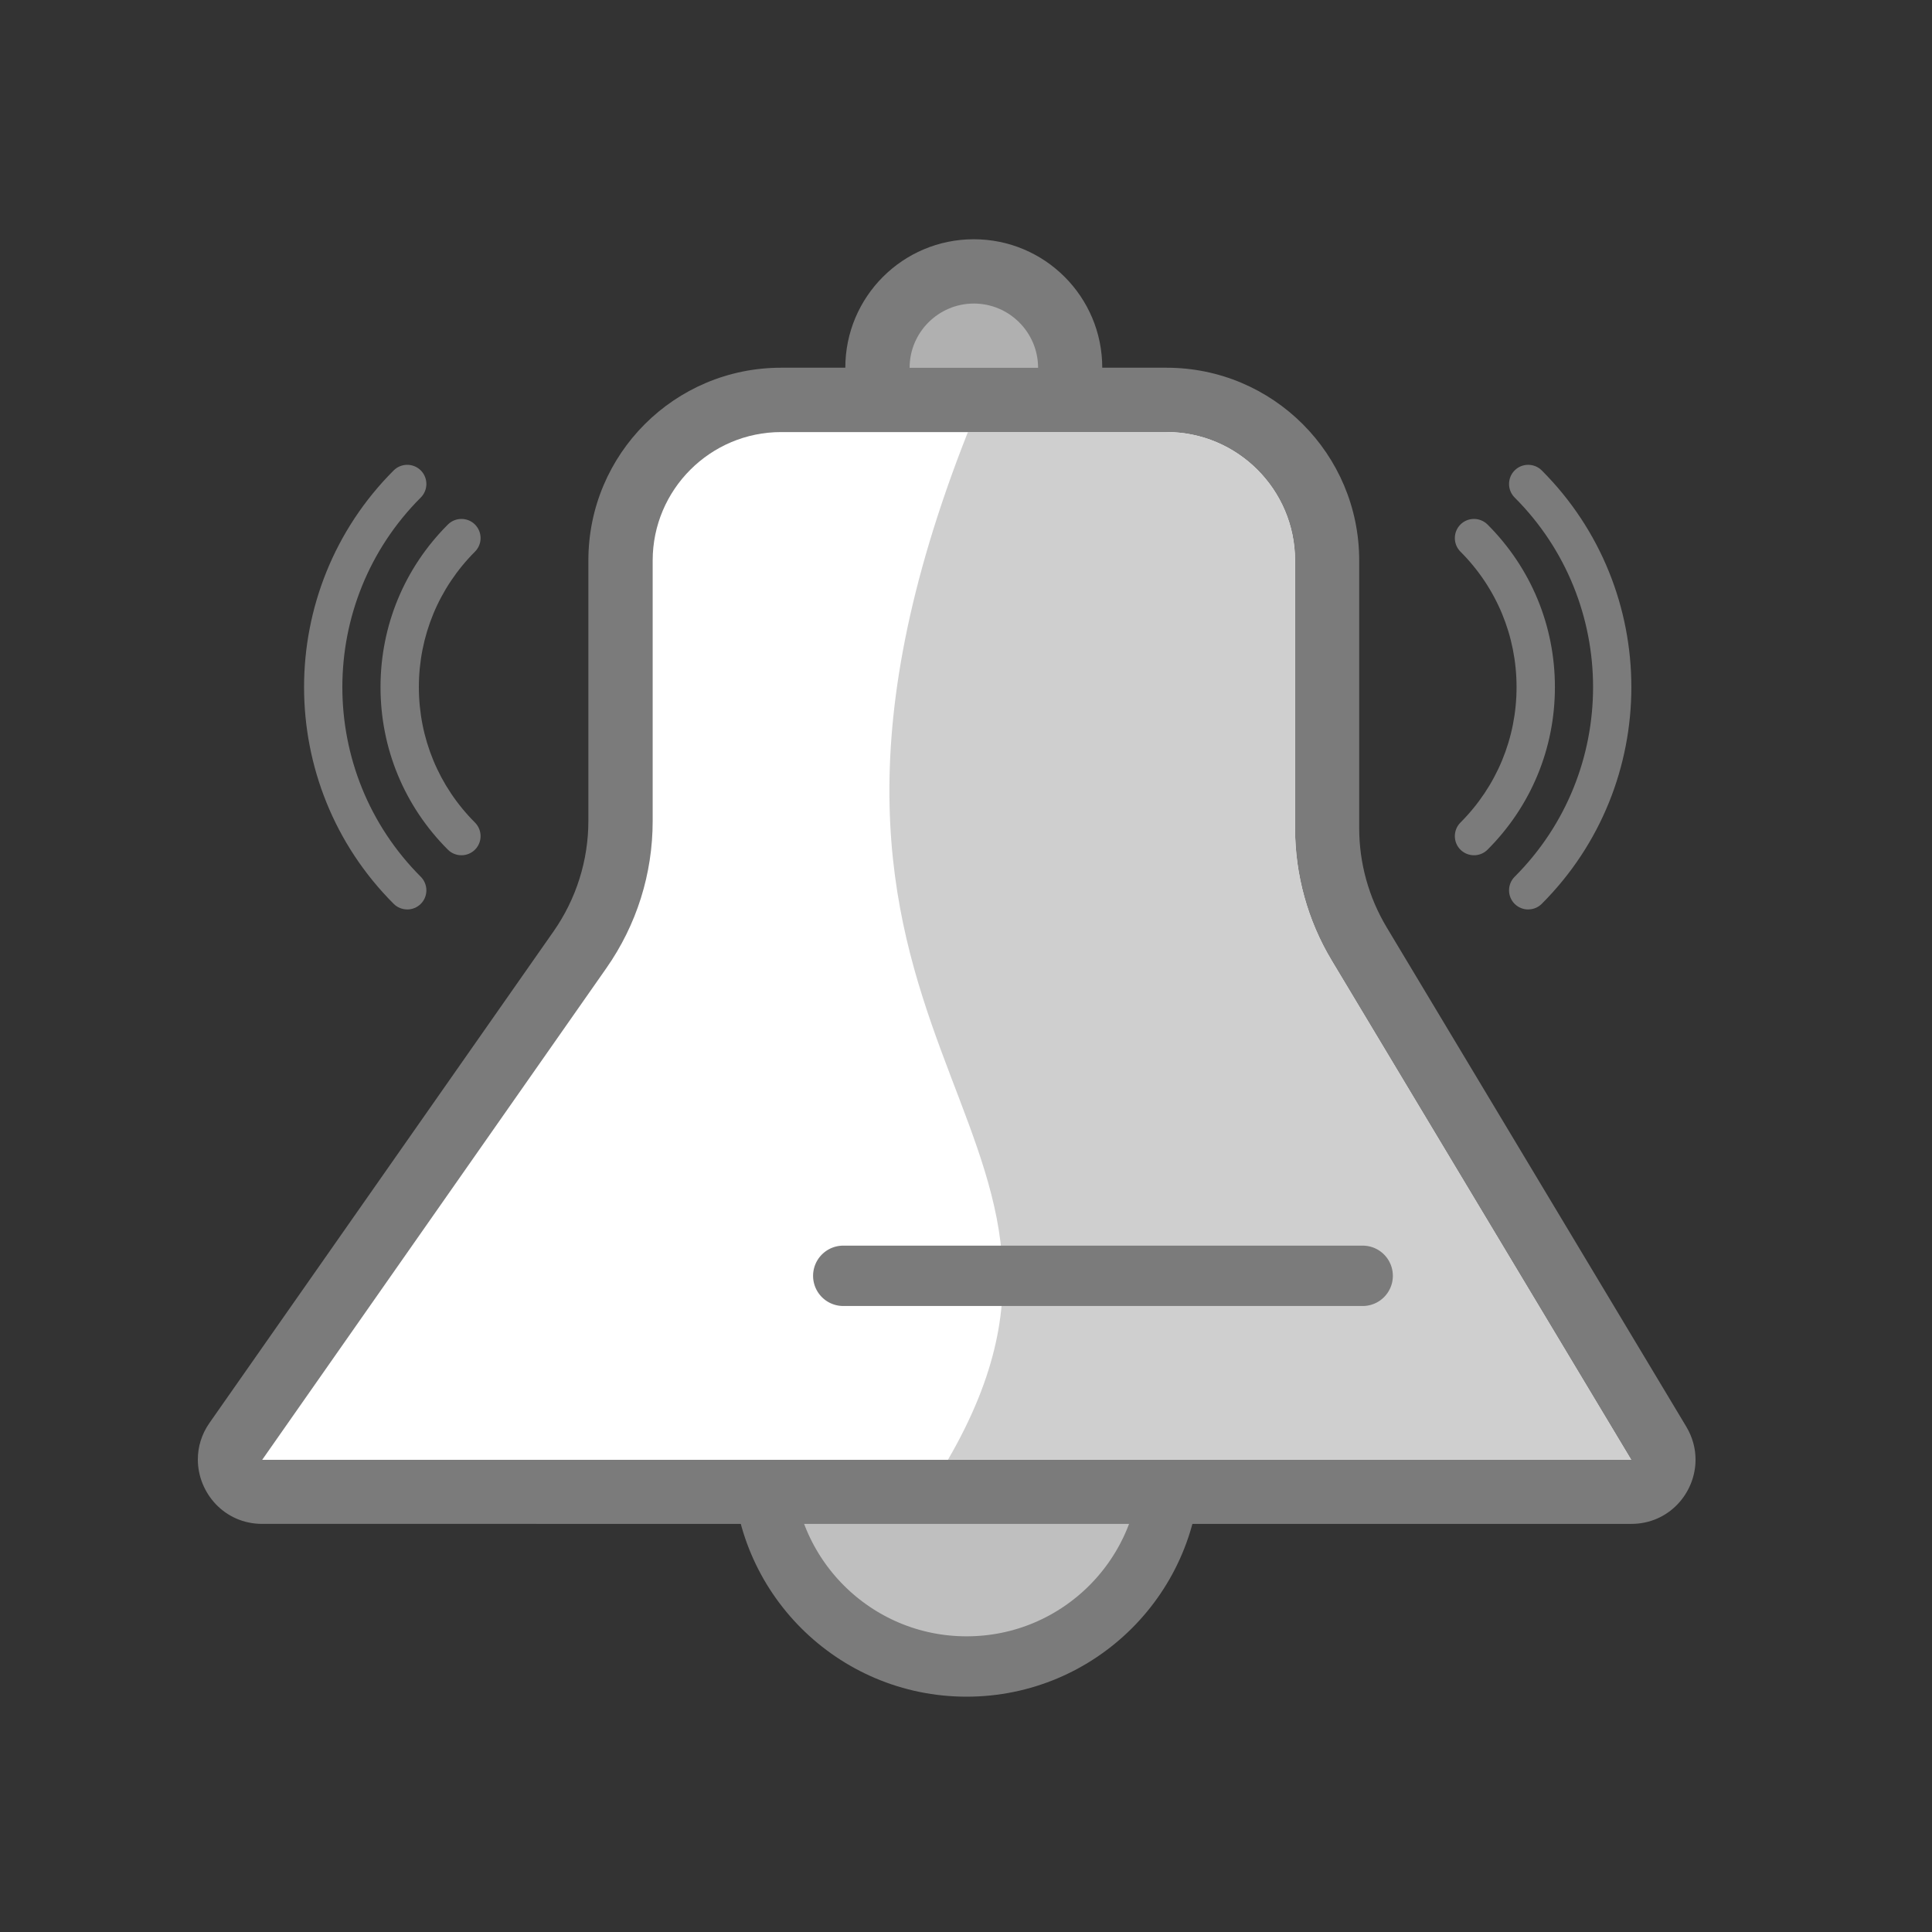 <?xml version="1.0" encoding="UTF-8" standalone="no"?>
<!-- Created with Inkscape (http://www.inkscape.org/) -->

<svg
   xmlns:dc="http://purl.org/dc/elements/1.1/"
   xmlns:cc="http://creativecommons.org/ns#"
   xmlns:rdf="http://www.w3.org/1999/02/22-rdf-syntax-ns#"
   xmlns:svg="http://www.w3.org/2000/svg"
   xmlns="http://www.w3.org/2000/svg"
   xmlns:sodipodi="http://sodipodi.sourceforge.net/DTD/sodipodi-0.dtd"
   xmlns:inkscape="http://www.inkscape.org/namespaces/inkscape"
   width="128"
   height="128"
   viewBox="0 0 33.867 33.867"
   version="1.1"
   id="svg8"
   inkscape:version="0.92.3 (2405546, 2018-03-11)"
   sodipodi:docname="tool_valves.svg">
  <rect x="0" y="0" width="33.867" height="33.867" fill="#333333" stroke="none"/>
  <sodipodi:namedview
     id="base"
     pagecolor="#ffffff"
     bordercolor="#666666"
     borderopacity="1.0"
     inkscape:pageopacity="0.0"
     inkscape:pageshadow="2"
     inkscape:zoom="7.515981"
     inkscape:cx="72.172806"
     inkscape:cy="71.929957"
     inkscape:document-units="mm"
     inkscape:current-layer="layer1"
     showgrid="false"
     units="px"
     inkscape:window-width="1920"
     inkscape:window-height="1052"
     inkscape:window-x="1366"
     inkscape:window-y="0"
     inkscape:window-maximized="1" />
  <defs
     id="defs2" />
  <g
     transform="translate(0,-263.133)"
     id="layer1"
     inkscape:groupmode="layer"
     inkscape:label="Capa 1">
    <g
       inkscape:export-ydpi="48"
       inkscape:export-xdpi="48"
       inkscape:export-filename="/var/www/chamilo2/public/img/icons/64/tool_valves.png"
       id="g841">
      <circle
         style="opacity:1;fill:#bfbfbf;fill-opacity:1;stroke:#7b7b7b;stroke-width:1.058;stroke-linecap:round;stroke-miterlimit:4;stroke-dasharray:none;stroke-dashoffset:0;stroke-opacity:1"
         id="path2124"
         cx="16.944"
         cy="288.775"
         r="3.571" />
      <rect
         style="opacity:0;fill:#aaaaaa;fill-opacity:1;stroke:none;stroke-width:0.295;stroke-linecap:round;stroke-miterlimit:4;stroke-dasharray:none;stroke-dashoffset:0;stroke-opacity:1"
         id="rect1218"
         width="33.867"
         height="33.867"
         x="0.072"
         y="263.133"
         ry="0" />
      <path
         style="fill:#7b7b7b;fill-opacity:1;stroke-width:1.126;opacity:1"
         d="m 29.722,288.72 c 0,-0.194 -0.051,-0.392 -0.162,-0.578 l -5.252,-8.753 c -0.315,-0.525 -0.482,-1.126 -0.482,-1.738 v -4.694 c 0,-1.866 -1.512,-3.378 -3.378,-3.378 h -1.126 c 0,-1.244 -1.008,-2.252 -2.252,-2.252 -1.244,0 -2.252,1.008 -2.252,2.252 h -1.126 c -1.866,0 -3.378,1.512 -3.378,3.378 v 4.565 c 0,0.694 -0.213,1.369 -0.61,1.937 l -6.031,8.616 c -0.142,0.203 -0.205,0.425 -0.205,0.642 0,0.584 0.464,1.129 1.128,1.129 H 28.595 c 0.659,10e-4 1.127,-0.539 1.127,-1.127 z"
         id="path2086"
         inkscape:connector-curvature="0" />
      <path
         style="fill:#b0b0b0;fill-opacity:1;stroke-width:1.126;opacity:1"
         d="m 17.071,268.454 c 0.62,0 1.126,0.505 1.126,1.126 h -2.252 c 0,-0.621 0.506,-1.126 1.126,-1.126 z"
         id="path2084"
         inkscape:connector-curvature="0" />
      <path
         style="fill:#ffffff;fill-opacity:1;stroke-width:1.126;opacity:1"
         d="m 4.596,288.723 6.031,-8.616 c 0.533,-0.761 0.814,-1.654 0.814,-2.583 v -4.565 c 0,-1.242 1.01,-2.252 2.252,-2.252 h 6.756 c 1.242,0 2.252,1.01 2.252,2.252 v 4.694 c 0,0.817 0.222,1.617 0.642,2.317 l 5.251,8.753 z"
         id="path2082"
         inkscape:connector-curvature="0" />
      <g
         id="g2122"
         transform="matrix(0,-0.747,0.747,0,-190.856,287.766)"
         style="fill:#7b7b7b;fill-opacity:1;opacity:1">
        <path
           id="path2080"
           d="m 11.634,291.358 c 0,-0.115 0.044,-0.23 0.131,-0.318 0.175,-0.175 0.46,-0.175 0.636,0 2.454,2.454 6.446,2.454 8.9,0 0.175,-0.175 0.46,-0.175 0.636,0 0.175,0.175 0.175,0.46 0,0.636 -2.804,2.804 -7.367,2.804 -10.171,0 -0.087,-0.087 -0.131,-0.202 -0.131,-0.317 z"
           style="fill:#7b7b7b;stroke-width:0.899;fill-opacity:1;opacity:1"
           inkscape:connector-curvature="0" />
        <path
           id="path2055"
           d="m 12.906,290.086 c 0,-0.115 0.044,-0.23 0.131,-0.318 0.175,-0.175 0.46,-0.175 0.636,0 0.85,0.849 1.979,1.317 3.179,1.317 1.2,0 2.329,-0.468 3.179,-1.317 0.175,-0.175 0.46,-0.175 0.636,0 0.175,0.175 0.175,0.46 0,0.636 -1.02,1.02 -2.374,1.581 -3.815,1.581 -1.441,0 -2.795,-0.561 -3.815,-1.581 -0.087,-0.087 -0.131,-0.202 -0.131,-0.317 z"
           style="fill:#7b7b7b;stroke-width:0.899;fill-opacity:1;opacity:1"
           inkscape:connector-curvature="0" />
      </g>
      <g
         style="fill:#7b7b7b;fill-opacity:1;opacity:1"
         transform="matrix(0,-0.747,-0.747,0,224.783,287.766)"
         id="g2132">
        <path
           inkscape:connector-curvature="0"
           style="fill:#7b7b7b;fill-opacity:1;stroke-width:0.899;opacity:1"
           d="m 11.634,291.358 c 0,-0.115 0.044,-0.23 0.131,-0.318 0.175,-0.175 0.46,-0.175 0.636,0 2.454,2.454 6.446,2.454 8.9,0 0.175,-0.175 0.46,-0.175 0.636,0 0.175,0.175 0.175,0.46 0,0.636 -2.804,2.804 -7.367,2.804 -10.171,0 -0.087,-0.087 -0.131,-0.202 -0.131,-0.317 z"
           id="path2128" />
        <path
           inkscape:connector-curvature="0"
           style="fill:#7b7b7b;fill-opacity:1;stroke-width:0.899;opacity:1"
           d="m 12.906,290.086 c 0,-0.115 0.044,-0.23 0.131,-0.318 0.175,-0.175 0.46,-0.175 0.636,0 0.85,0.849 1.979,1.317 3.179,1.317 1.2,0 2.329,-0.468 3.179,-1.317 0.175,-0.175 0.46,-0.175 0.636,0 0.175,0.175 0.175,0.46 0,0.636 -1.02,1.02 -2.374,1.581 -3.815,1.581 -1.441,0 -2.795,-0.561 -3.815,-1.581 -0.087,-0.087 -0.131,-0.202 -0.131,-0.317 z"
           id="path2130" />
      </g>
      <path
         inkscape:connector-curvature="0"
         id="path2134"
         d="m 16.967,270.706 h 3.483 c 1.242,0 2.252,1.01 2.252,2.252 v 4.694 c 0,0.817 0.222,1.617 0.642,2.317 l 5.251,8.753 H 16.617 c 3.481,-5.997 -3.936,-7.172 0.35,-18.016 z"
         style="fill:#cfcfcf;fill-opacity:1;stroke-width:1.126;opacity:1"
         sodipodi:nodetypes="cssscccc" />
      <path
         style="color:#000000;font-style:normal;font-variant:normal;font-weight:normal;font-stretch:normal;font-size:medium;line-height:normal;font-family:sans-serif;font-variant-ligatures:normal;font-variant-position:normal;font-variant-caps:normal;font-variant-numeric:normal;font-variant-alternates:normal;font-feature-settings:normal;text-indent:0;text-align:start;text-decoration:none;text-decoration-line:none;text-decoration-style:solid;text-decoration-color:#000000;letter-spacing:normal;word-spacing:normal;text-transform:none;writing-mode:lr-tb;direction:ltr;text-orientation:mixed;dominant-baseline:auto;baseline-shift:baseline;text-anchor:start;white-space:normal;shape-padding:0;clip-rule:nonzero;display:inline;overflow:visible;visibility:visible;opacity:1;isolation:auto;mix-blend-mode:normal;color-interpolation:sRGB;color-interpolation-filters:linearRGB;solid-color:#000000;solid-opacity:1;vector-effect:none;fill:#7b7b7b;fill-opacity:1;fill-rule:nonzero;stroke:none;stroke-width:1.058;stroke-linecap:round;stroke-linejoin:miter;stroke-miterlimit:4;stroke-dasharray:none;stroke-dashoffset:0;stroke-opacity:1;color-rendering:auto;image-rendering:auto;shape-rendering:auto;text-rendering:auto;enable-background:accumulate"
         d="m 14.805,284.969 a 0.529,0.529 0 1 0 0,1.057 h 9.059 a 0.529,0.529 0 1 0 0,-1.057 z"
         id="path2118"
         inkscape:connector-curvature="0" />
    </g>
  </g>
</svg>
